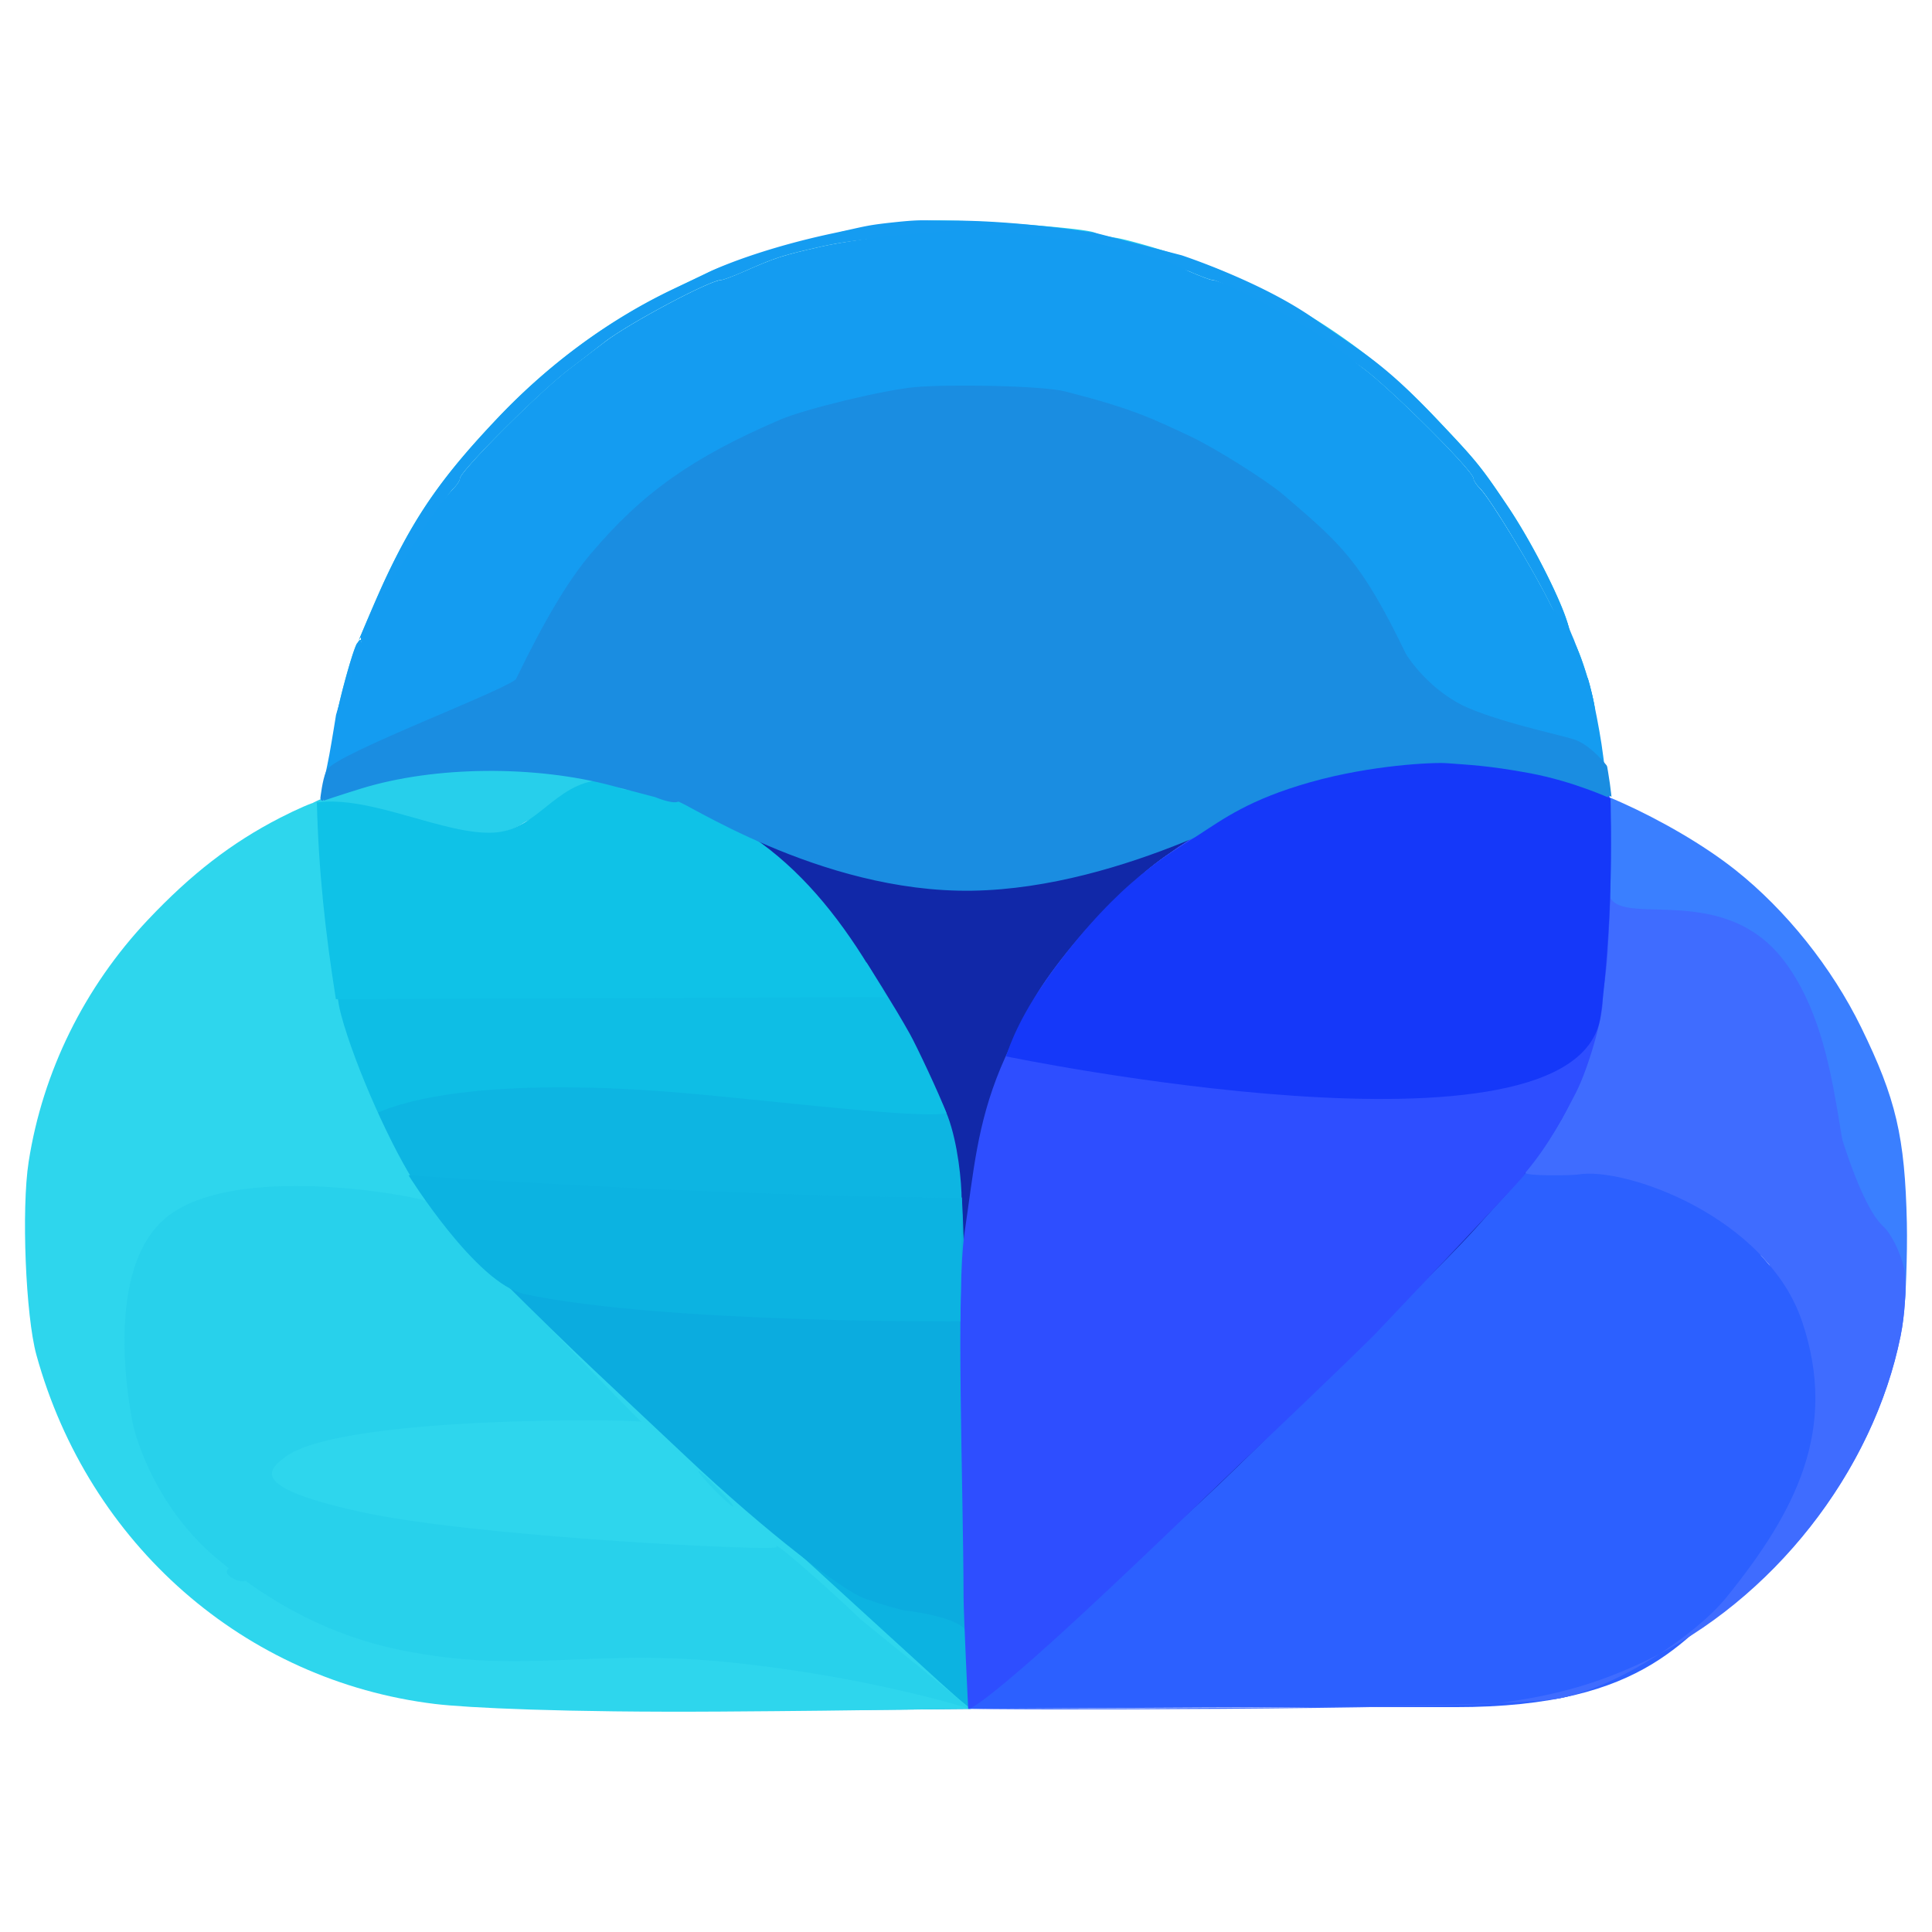 <svg stroke-miterlimit="10" viewBox="0 0 630 630" width="100%" height="100%" xmlns="http://www.w3.org/2000/svg" clip-rule="evenodd" stroke-linecap="round" stroke-linejoin="round"><g><path d="M308.416 230.435c-1.33.602-107.449 48.709-96.37 66.571 7.522 12.126-167.096 50.49-149.615 93.116 28.484 69.456 254.3 164.798 254.3 164.798l249.393-203.067-257.708-121.418z" fill="#1128a8"/><path d="M494.909 234.309l-42.71 15.287c-25.391 2.717-50.328 14.107-72.096 29.541-9.881 7.004-15.034 12.943-12.395 14.202.684.326 25.409.466 54.95.362 43.603-.15 58.762 4.042 62.852 5.113 4.09 1.069 19.118 1.716 21.329 1.549 2.212-.168 5.875.674 8.16 1.859 2.845 1.476 4.819 1.609 6.198.465.084-.07.127.008.206-.051l-6.92 36.306s2.831 6.417-1.24 17.559c-4.097 11.216-15.717 25.541-15.855 25.823-.624 1.279 15.494.974 17.198.671 14.897-2.649 61.531 13.41 73.129 48.133 11.598 34.723-1.795 61.34-24.686 89.656-4.457 5.513-12.301 12.012-21.174 17.869 38.939-20.834 69.268-60.479 77.88-102.929 1.448-7.134 1.893-15.704 1.395-20.864-.27-2.797-3.332-11.59-7.127-15.08-7.179-6.603-21.691-82.477-21.691-82.477s-36.396-34.33-55.105-29.851c-13.076 3.13-12.383 1.638-12.395.723v-.207c.033-10.453.5-16.81 0-24.324-.282-4.236-.15-3.264-.413-5.785-.41-3.92-1.18-9.295-3.615-10.948-3.254-2.208-25.875-12.602-25.875-12.602zm46.946 304.344c-1.762.942-3.42 2.08-5.216 2.944-15.264 7.334-29.454 11.248-46.274 13.53-2.688.365-13 .556-21.33.827 19.689-.501 34.963-1.226 39.974-2.273 10.582-2.209 22.461-8.174 32.846-15.028z" fill="#3f6cff"/><path d="M455.711 250.423c-4.09 0-5.764.328-3.718.723 2.046.393 5.39.393 7.436 0 2.046-.395.372-.723-3.718-.723zm25.926-.207c-6.926.278-6.921.302-.31 1.033 5.361.593 5.986.967 3.305 2.066-2.94 1.204-2.969 1.393-.31 1.497 1.939.075 2.561.831 1.756 2.169-.939 1.564-.6 1.564 1.395-.051 1.71-1.385 2.825-1.542 3.202-.413.319.957 2.338 2.064 4.493 2.479 2.155.416 28.384 13.248 28.921 11.93.438-1.071.239 9.812.31 18.902.115 14.897 36.461-4.338 57.532 23.705 21.071 28.042 15.695 73.083 27.32 84.129 11.626 11.047 11.74 17.321 11.93 18.851.085.68-.162 8.907-.103 8.728.235-.719.957-15.998.723-26.546-.623-28.014-3.553-40.461-14.874-63.626-9.565-19.574-24.55-38.33-41.109-51.439-20.63-16.329-56.198-32.269-65.899-29.541-3.031.853-3.256.701-1.239-.826 1.974-1.496 1.393-1.77-2.944-1.239-2.995.368-5.833.087-6.301-.672-.468-.757-3.989-1.288-7.798-1.136z" fill="#3a7fff"/><path d="M367.863 290.034c-.34-.679-2.512 1.467-9.967 9.09-10.685 10.922-23.15 28.256-21.846 30.367.487.788-2.37 2.19-1.808 3.099.562.909-2.795 2.038-1.291 2.995 1.096.696 92.496 3.512 92.496 3.512s88.579-2.156 90.017.052c1.294 1.988 1.481 1.787.878-1.085-.42-2.001 4.08-3.667 4.08-3.667s4.235-25.314 4.235-31.245c0-2.752-1.701-1.941-3.357-.568-1.557 1.294-3.293 1.2-6.301-.362-2.285-1.185-5.948-2.027-8.16-1.859-2.211.167-7.374-.583-11.465-1.652-4.09-1.071-8.313-1.658-9.399-1.292-1.086.367-3.689-.266-5.784-1.446-2.892-1.627-16.946-2.215-58.359-2.324-40.957-.109-54.435-.601-54.124-2.065.159-.75.268-1.323.155-1.55zm166.71 90.844c-.293.069-.861.381-1.601.981-2.306 1.869-7.088 1.938-13.634.206-.909-.239-3.041.188-4.752.93-1.847.802-4.359.601-6.146-.516-1.656-1.033-3.399-1.285-3.873-.517-.474.767-2.546 1.211-4.648.981-2.932-.322-4.64 1.075-7.334 5.991-2.928 5.35-3.065 6.215-.774 5.113 1.509-.725 4.968-1.225 7.695-1.084 2.727.14 5.888-.466 7.024-1.343 1.361-1.051 2.908-.904 4.493.413 1.323 1.097 3.183 1.516 4.131.93.949-.587 1.704-.459 1.705.309 0 .767 1.487 1.395 3.305 1.395s3.305-.949 3.305-2.118c0-2.482 2.662-2.808 4.08-.516.537.869 2.075 1.132 3.409.62 1.333-.511 2.427-.235 2.427.619 0 2.395 6.682 1.368 8.366-1.291 1.202-1.9 1.528-1.764 1.55.723.021 2.592.412 2.74 2.53.982 2.084-1.731 2.92-1.591 4.648.774 1.156 1.58 14.894 10.514 16.992 9.709 1.084-.416 2.449.802 3.047 2.686.598 1.882 1.836 3.409 2.737 3.409.902 0 1.195-.929.62-2.066-.576-1.136.096-.639 1.497 1.084 1.402 1.726 2.132 3.77 1.653 4.545-.479.775-.185 1.394.671 1.394.858 0 1.997 1.513 2.479 3.357.483 1.843 1.833 3.145 3.047 2.892 1.215-.254 1.976.589 1.705 1.86-.273 1.271.693 5.218 2.117 8.779 1.425 3.562 2.109 7.275 1.498 8.264-.622 1.006-.392 1.316.568.723 2.322-1.435 3.668 6.149 1.704 9.657-1.008 1.805-.996 3.394.103 4.493 1.053 1.053 1.191 3.159.31 5.475-.785 2.064-.99 4.174-.465 4.699.528.526.004 2.087-1.136 3.461-1.14 1.373-1.631 3.639-1.084 5.061.545 1.423.318 2.168-.517 1.652-.836-.517-2.052-.095-2.685.93-.633 1.026-.117 2.512 1.136 3.305 1.649 1.046 1.702 1.48.206 1.498-1.135.013-2.065 1.359-2.065 2.995 0 4.029-3.124 6.824-6.404 5.785-2.319-.736-2.342-.578-.207.929 6.672 4.705-40.825 41.902-55.518 43.485-2.654.284-5.823 1.496-7.075 2.686-1.253 1.188-3.255 1.797-4.442 1.342-1.188-.456-2.413-.042-2.737.93-.327.982-4.836 1.756-10.123 1.756-6.104 0-10.396.844-11.93 2.376-1.313 1.315-2.375 1.594-2.375.619 0-2.94-4.661-1.97-5.475 1.137-.637 2.442-.797 2.38-.981-.414-.18-2.745-.454-2.885-1.756-.826-1.495 2.36-14.92 3.706-14.925 1.498 0-.531-1.104-.93-2.427-.93-1.324 0-2.017.584-1.55 1.343.468.757-.337 1.394-1.807 1.394-1.6 0-2.204-.769-1.498-1.91.73-1.179.454-1.451-.723-.723-3.257 2.012-8.521 2.52-8.521.826 0-1.012-1.081-1.049-2.893-.103-1.589.831-27.766 1.581-58.152 1.652-53.344.126-55.356.251-58.617 3.512-3.376 3.376-3.362 3.351 53.608 3.202 31.334-.081 65.888-.804 76.796-1.601 10.907-.797 21.997-1.441 24.634-1.446 2.638-.005 7.1-.75 9.916-1.653 4.31-1.381 11.457-2.312 25.771-3.305 1.996-.137 2.035-.424.258-1.549-1.676-1.063-1.381-1.639 1.24-2.324 2.333-.61 3.1-.261 2.324 1.033-.63 1.051.233.795 1.911-.569 1.677-1.363 3.114-2.253 3.201-1.962.394 1.311 9.245-3.089 9.245-4.596 0-.932.794-1.705 1.756-1.705s1.25.768.671 1.705c-1.527 2.47 17.739-8.292 25.151-14.048 10.186-7.909 26.949-25.901 27.992-30.057.53-2.112 1.614-3.446 2.427-2.944.812.502 1.485-1.537 1.498-4.545.02-4.346.441-4.965 1.859-2.995 1.471 2.046 1.558 1.94.723-.62-.555-1.705-.148-4.135.878-5.371 1.026-1.236 1.425-3.382.878-4.803-.545-1.423-.337-2.198.465-1.704.803.496 1.511-.75 1.549-2.789.04-2.038.389-6.506.826-9.916.437-3.408.11-6.197-.723-6.197-.832 0-1.51-1.302-1.497-2.892.021-2.473.284-2.532 1.652-.413 1.283 1.984 1.631 2.046 1.653.206.013-1.262-1.302-3.285-2.892-4.493-1.767-1.34-2.087-2.241-.826-2.272 1.137-.03 2.065-.846 2.065-1.808 0-.962-.836-1.251-1.859-.62-1.292.8-1.628-.695-1.136-4.906.473-4.049.053-5.795-1.188-5.319-1.021.391-2.786-.813-3.925-2.634-1.69-2.711-1.633-3.081.155-2.066 1.76 1 1.766.809.103-.981-1.135-1.225-2.065-3.247-2.065-4.493 0-2.696-4.004-6.972-6.508-6.972-.973 0-1.756-1.86-1.756-4.132 0-3.029-.88-4.132-3.305-4.132-1.836 0-3.305-1.102-3.305-2.479 0-1.363-.783-2.478-1.756-2.479-.975 0-2.943-1.135-4.338-2.53-1.455-1.454-9.524-7.65-10.433-8.212-.908-.562-1.652-.238-1.652.723 0 .962-1.302 1.769-2.892 1.756-2.296-.02-2.435-.347-.62-1.497 2.664-1.688-3.397-3.4-13.376-3.771-3.935-.147-5.752-.857-5.061-2.014.296-.495.293-.689 0-.619z" fill="#3a63ff"/><path d="M313.529 390.328c-.455 0-.032 10.33-.155 22.827-.124 12.499-.563 20.865-.982 18.592-1.112-6.047-3.9-9.047-5.835-6.3-1.194 1.692-1.663 1.734-2.324.103-1.304-3.213-4.336-2.429-3.202.826.923 2.653.782 2.63-1.343-.103-1.707-2.196-2.513-2.415-3.047-.826-.595 1.766-1.174 1.76-3.306 0-1.933-1.594-2.892-1.625-3.77-.207-.861 1.395-1.577 1.276-2.634-.361-1.216-1.888-1.669-1.844-2.892.051-1.226 1.902-1.618 1.902-2.375 0-.637-1.6-.889-1.674-.982-.206-.071 1.137-1.32 2.066-2.737 2.065-1.416 0-2.172-.637-1.704-1.394.468-.759-1.341-1.343-4.028-1.343-2.687 0-4.893.771-4.907 1.756-.014.983-.758.692-1.652-.671-1.379-2.099-1.893-2.109-3.151-.155-.97 1.505-2.546 1.83-4.544.981-4.362-1.854-15.52-2.335-14.461-.62 1.321 2.137-3.31 1.752-5.526-.464-1.448-1.448-2.561-1.397-4.493.206-1.729 1.436-2.531 1.518-2.531.258 0-2.133-3.613-1.78-5.267.517-.651.904-2.323.562-4.029-.827-2.627-2.14-2.793-2.069-1.704.827 1.195 3.181 1.199 3.181-2.427 0-2.013-1.767-3.144-2.272-2.479-1.136 1.49 2.548-1.631 2.8-3.202.258-.79-1.278-1.587-1.154-2.686.413-1.223 1.744-1.776 1.761-2.427.155-1.264-3.115-4.403-2.457-3.202.671.823 2.145.595 2.306-1.188.827-1.241-1.03-2.728-1.402-3.305-.827-.575.577-2.103.153-3.409-.929-1.785-1.483-2.676-1.488-3.563-.052-.861 1.395-1.578 1.276-2.634-.361-1.216-1.888-1.669-1.844-2.892.051-1.226 1.902-1.619 1.902-2.376 0-.636-1.6-.889-1.674-.981-.206-.071 1.137-1.321 2.066-2.737 2.065-1.547 0-2.112-.75-1.395-1.91.82-1.328.277-1.607-1.756-.827-1.627.625-3.966.313-5.216-.723-1.248-1.036-2.272-1.482-2.272-.981 0 .982 53.436 50.875 88.777 82.89 21.82 19.766 21.843 19.769 36.978 20.09 14.208.299 15.185.086 16.165-3.254.61-2.08 1.416 1.933 1.963 9.658.514 7.271 1.072-21.547 1.239-64.04.165-42.492-.94-77.364-1.394-77.364z" fill="#0bacdf"/><path d="M120.635 350.923c-.225-.051-.406.147-.413.568-.028 1.703.584 12.841 6.094 22.621 4.502 7.991 14.03 15.042 14.667 15.286 1.502.577 2.092 1.886 1.394 3.099-.657 1.142-.615 1.528.104.878.72-.649 2.637-.469 4.286.413 2.268 1.213 3.422.902 4.7-1.291 1.568-2.694 1.708-2.68 1.756.31.038 2.507.472 2.782 2.014 1.24 2.661-2.661 95.964 1.541 97.506 0 2.66-2.661 46.564-.84 49.32-1.188 2.876-.366 4.582.033 4.029.929-.531.86.196 1.107 1.601.568 1.406-.54 2.071-1.799 1.446-2.84-.623-1.041.114-.885 1.652.361 2.418 1.962 2.789 1.885 2.789-.516 0-5.976-1.211-18.412-4.493-27.269-3.619-9.768-7.496-10.609-11.827-11.052-6.838-.699-47.906-.799-51.025 1.55-1.135.854-2.065.896-2.065.103 0-1.818-115.705-1.559-117.751-1.394-2.046.163-4.29-.55-4.958-1.55-.334-.499-.602-.775-.826-.826zm191.602 190.208c-.168 1.621-2.033 3-4.441 3.305-4.128.523-4.136.517-.155 5.475 4.902 6.105 6.359 4.952 5.526-4.39-.352-3.958-.771-5.92-.93-4.39z" fill="#0db5e2"/><path d="M282.593 313.894s-76.816 9.708-95.233 9.812c-18.37.104-33.477 1.356-48.753 1.085-8.819-.157-17.701-.078-27.32-2.892l-28.714 5.887c8.505 18.488 15.564 24.535 31.245 40.696 21.442-18.869 92.767-13.204 98.59-12.859 25.426 1.506 88.455 9.732 96.214 7.333-2.422-6.421-9.746-21.882-11.878-25.719-5.044-9.079-14.151-23.343-14.151-23.343z" fill="#0ebee5"/><path d="M310.637 71.937c-5.033-.13-8.479-.066-8.883.31-.288.27-6.453.988-13.686 1.601-7.236.615-13.789 1.537-14.564 2.014-.774.48-3.817 1.223-6.714 1.653-6.164.912-29.852 8.388-35.842 11.31-2.272 1.11-7.478 3.576-11.568 5.526-20.754 9.898-40.296 24.269-57.016 41.884-17.867 18.824-26.677 31.376-36.306 51.697-3.178 6.707-8.305 19.021-9.193 21.123.417-.817.823-1.51.826-.93.004.668.052 1.136.052 1.136s4.447-6.601 6.972-11.827c5.245-10.859 19.695-34.724 23.033-38.062 1.232-1.231 2.221-2.757 2.221-3.408 0-2.311 25.934-28.192 35.635-35.584 5.419-4.13 10.557-8.125 11.465-8.831 7.774-6.047 34.535-20.297 38.114-20.297.582 0 3.809-1.177 7.127-2.633 10.709-4.699 12.414-5.262 24.635-8.057 32.334-7.396 88.53-5.35 111.914 4.08 1.818.732 6.03 2.52 9.348 3.977 3.319 1.456 6.545 2.634 7.127 2.633 3.58 0 30.288 14.25 38.062 20.297.909.706 6.099 4.701 11.517 8.831 9.701 7.392 35.583 33.273 35.584 35.584 0 .651 1.041 2.177 2.272 3.408 3.338 3.338 17.737 27.203 22.982 38.062 2.525 5.226 4.978 9.503 5.423 9.503 3.269 0-8.967-26.16-19.625-41.987-8.835-13.122-10.089-14.643-23.447-28.715-16.72-17.615-36.262-31.986-57.016-41.884-4.09-1.95-9.296-4.417-11.569-5.526-5.989-2.922-29.677-10.398-35.841-11.31-2.897-.43-5.871-1.153-6.611-1.601-2.233-1.356-31.331-3.586-46.428-3.977zM117.743 209.261c.006-.94-.392-.782-1.136.31a4.971 4.971 0 0 0-.052.103c-.058.089-.092.053-.155.155-1.577 2.552-7.422 24.393-6.662 25.151.406.407 1.852 1.574 2.427-1.033.575-2.606 1.472-9.123 3.15-14.564 1.608-5.208 2.418-8.715 2.428-10.122zm394.412-.258c-.077.272.088.934.516 2.066.686 1.818 2.584 7.767 4.235 13.221 1.65 5.453 3.081 8.918 3.151 7.695.205-3.613-5.06-20.774-6.921-22.569-.587-.566-.905-.685-.981-.413zm-356.04 41.212c-7.57.106-14.903.589-20.193 1.447-4.545.737-13.52 2.953-19.987 4.957-11.76 3.646-13.841 5.217-13.841 5.217s5.583 9.461 8.677 6.662c1.76-1.592 11.496 9.079 14.667 5.784 2.515-2.613 12.139-1.233 14.667-.775 2.403.437 22.405.451 30.264-4.906 8.75-5.965 31.148-1.887 35.635-1.239 7.575 1.092 15.69-5.569 15.7-5.836.05-1.431-29.326-8.33-38.785-9.864-6.854-1.113-17.042-1.583-26.804-1.447z" fill="#27cfeb"/><path d="M301.185 71.834c-2.237 0-4.476.106-9.347.62-9.742 1.027-9.515 1.352-20.193 3.615-19.922 4.222-34.707 9.835-40.697 12.756-2.272 1.11-7.478 3.576-11.568 5.526-20.754 9.898-40.297 24.269-57.016 41.884-17.867 18.824-26.677 31.376-36.306 51.697-3.178 6.707-8.305 19.021-9.193 21.123.417-.817.823-1.51.826-.93.004.668.051 1.137.052 1.136 0 0 4.447-6.601 6.972-11.827 5.245-10.859 19.695-34.724 23.033-38.062 1.232-1.231 2.221-2.757 2.221-3.408 0-2.311 25.934-28.192 35.635-35.584 5.419-4.13 10.557-8.125 11.465-8.831 7.774-6.047 34.535-20.297 38.114-20.297.582 0 3.809-1.177 7.127-2.633 10.709-4.699 12.414-5.262 24.635-8.057 32.334-7.396 87.704-2.612 111.088 6.817 1.818.732 6.855-.216 10.174 1.24 3.319 1.456 6.545 2.634 7.127 2.633 3.58 0 44.161 24.998 49.579 29.128 9.701 7.392 35.583 33.273 35.584 35.584 0 .651 1.041 2.177 2.272 3.408 3.338 3.338 17.737 27.203 22.982 38.062 2.525 5.226 4.978 9.503 5.423 9.503 3.269 0-8.967-26.16-19.625-41.987-8.835-13.122-10.09-14.643-23.447-28.715-16.72-17.615-23.137-20.942-40.283-32.794-17.146-11.853-42.504-20.194-42.504-20.194l-28.25-7.333s-25.079-4.01-46.428-3.977c-4.953.008-7.214-.102-9.452-.103zM117.743 209.261c.006-.94-.392-.782-1.136.31a4.971 4.971 0 0 0-.052.103c-.058.089-.091.053-.155.155-1.577 2.552-7.422 24.392-6.662 25.151.406.407 1.852 1.574 2.427-1.033.575-2.606 1.472-9.123 3.15-14.564 1.608-5.208 2.418-8.715 2.428-10.122zm394.412-.258c-.077.272.089.934.516 2.066.686 1.818 2.585 7.767 4.235 13.221 1.65 5.453 3.081 8.918 3.151 7.695.205-3.613-5.059-20.775-6.921-22.569-.587-.566-.904-.685-.981-.413z" fill="#159cf1"/><path d="M314.252 503.844l.516 22.052-58.1-19.573c0 .255 13.279 9.344 17.972 19.883 6.408 14.392 4.751 31.4 4.751 31.4l36.926-.31-2.065-53.452z" fill="#0cb3e1"/><path d="M103.024 261.577c-.983.02-6.27 2.309-11.723 5.113-15.767 8.108-28.957 18.303-43.072 33.26-20.711 21.943-34.311 49.511-38.889 78.913-2.391 15.358-.98 50.215 2.53 62.955 17.01 61.723 67.898 106.283 129.991 113.825 10.222 1.242 42.096 2.805 93.012 2.479 49.425-.317 81.238-.981 81.238-.981l-9.606-8.573S137.822 394.821 139.124 394.821c1.659 0 .865-2.145-2.634-7.23-8.419-12.235-20.832-40.113-25.254-56.655-4.815-18.005 6.079-18.614 7.178-31.864.488-5.869-14.23-37.518-15.39-37.495z" fill="#2ed6ed"/><path d="M246.7 511.745c-3.145 0-3.652.453-2.272 2.118.98 1.181 2.828 2.169 4.08 2.169 1.252 0 2.272-.988 2.272-2.169 0-1.182-1.847-2.118-4.08-2.118zm-43.175-1.497c-.577-.068-1.065.118-1.343.568-1.152 1.862-9.244 3.579-9.244 1.962 0-.631-1.116-1.136-2.479-1.136-1.364 0-2.479.847-2.479 1.911 0 2.064 11.17 2.26 14.409.258 1.003-.62 2.112-.219 2.479.878.461 1.387 1.034 1.458 1.807.207.612-.989.033-2.663-1.239-3.719-.678-.563-1.334-.861-1.911-.929zm-51.283-6.972c-.338.017-.27.396.155 1.084.78 1.261-.159 1.622-2.841 1.136-2.616-.474-3.976.077-3.977 1.55 0 1.236.759 1.771 1.705 1.187 2.917-1.803 9.296-1.987 9.296-.258 0 .901.744 1.182 1.652.62.909-.562 1.653-1.832 1.653-2.841 0-1.006-.459-1.348-1.033-.774-.575.573-2.53.245-4.338-.723-1.206-.646-1.935-1-2.272-.981zm26.648 8.366c-4.085-.147-7.436.396-7.437 1.239 0 .845 2.046 1.434 4.545 1.292 2.499-.144 5.568.006 6.817.361 1.25.355 2.556-.072 2.892-.981.343-.924-2.66-1.761-6.817-1.911zm48.908-31.968c-.454 0 1.719 2.603 4.803 5.784 3.084 3.181 6.001 5.785 6.456 5.784.454 0-1.719-2.603-4.803-5.784-3.084-3.181-6.001-5.785-6.456-5.784z" fill="#28d1eb"/><path d="M91.765 386.816c-13.889.426-27.668 2.855-36.46 9.348-23.448 17.314-11.828 68.791-11.828 68.791s5.434 24.996 27.269 43.278c21.834 18.283 42.486 26.286 60.063 29.851 29.246 5.932 48.248 2.812 74.369 2.531 9.753-.105 20.518.187 33.156 1.497a469.5 469.5 0 0 1 24.531 3.202 461.258 461.258 0 0 1 21.278 3.874c20.375 4.196 32.639 8.211 32.639 8.211l-36.254-29.437c-7.68-7.516-29.312-26.802-27.269-23.499.944 1.526-97.828-3.189-135.413-11.413-37.585-8.225-29.911-13.919-25.048-17.766 17.636-13.949 116.46-12.463 116.46-11.62s-68.101-70.437-69.824-71.838c-1.079-.876-24.52-5.72-47.669-5.01z" fill="#28d1eb"/><path d="M76.375 511.126c-1.298-.064-2.427.411-2.427 1.446 0 1.675 5.045 3.942 6.197 2.788.417-.414.239-1.561-.361-2.53-.66-1.067-2.11-1.641-3.409-1.704z" fill="#28d1eb"/><path d="M499.196 380.413l-8.521 9.606c-9.857 10.652-8.181 9.643-23.654 25.254s-19.544 19.887-39.302 39.25c-29.515 28.928-30.813 30.674-56.189 53.246-25.377 22.572-38.183 37.57-55.57 49.476 55.082-.312 96.028-.661 158.343-.568 64.179.095 75.546-23.919 95.13-40.18 11.212-9.309 29.06-26.089 32.433-43.072 3.314-16.684-7.698-33.556-14.564-46.119-2.826-5.171-7.175-11.2-11.672-16.371-7.067-8.127-14.202-14.409-14.202-14.409s-13.278-9.681-27.113-13.531c-13.836-3.85-24.407-2.066-35.119-2.582z" fill="#2c60ff"/><path d="M452.181 249.607c-25.391 2.717-50.288 14.104-72.057 29.538-9.881 7.004-15.06 12.915-12.421 14.175.684.325 25.414.509 54.955.405 43.603-.151 58.761 4.017 62.852 5.088 4.09 1.069 19.109 1.704 21.32 1.537 2.212-.169 5.89.666 8.176 1.851 2.844 1.476 4.794 1.629 6.173.486 1.439-1.197 2.234-.823 2.786 1.307.426 1.639.801-5.573.834-16.026.034-10.453.503-16.835.003-24.349-.282-4.236-.131-3.251-.394-5.771-.41-3.921-1.192-9.283-3.627-10.936-3.254-2.208-25.889-12.604-25.889-12.604m19.572 104.636s2.839 6.423-1.231 17.565c-4.097 11.215-15.69 25.518-15.828 25.8-.624 1.279 15.466.987 17.17.684 14.896-2.648 61.544 13.426 73.142 48.149 11.598 34.723-1.802 61.346-24.694 89.662-9.673 11.965-34.382 28.791-54.007 32.889-19.625 4.099-194.016 3.246-192.802 3.437 4.054.637 157.097.296 174.146-2.016 16.82-2.282 30.997-6.193 46.261-13.527 41.497-19.942 74.116-61.48 83.118-105.85 1.447-7.135 1.899-15.729 1.401-20.889-.27-2.797-3.348-11.562-7.143-15.052-7.179-6.603-14.372-31.853-14.372-31.853s-26.307-45.89-45.016-41.411c-16.944 4.056-33.671 7.894-35.888 7.79" fill="#3f6cff" fill-rule="evenodd"/><path d="M313.58 391.309s-134.816 26.35-151.732 24.377c28.828 28.702 35.411 34.312 62.025 59.443 26.614 25.131 51.186 43.569 57.687 45.964 6.949 2.56 13.015 3.977 13.015 3.977s19.99 2.128 20.813 7.746l-.155-101.327-.207-4.441-1.342-32.898-.104-2.841z" fill="#0bacdf"/><path d="M505.393 239.216c-3.402.557-6.748 1.342-10.277 1.652-5.959.524-11.802.35-17.508-.361l-25.409 9.089c-25.391 2.717-50.328 14.107-72.096 29.541-9.881 7.004-15.034 12.943-12.395 14.202.684.326 71.156-7.891 107.473 3.254 36.317 11.146 29.176 39.237 37.804 41.316 11.045 2.662 11.316-31.107 11.62-34.447.615-6.758 1.033-34.631.259-43.64-.287-3.334-2.589-7.572-2.583-11.104-.413-.765-.907-1.406-1.497-1.807-1.799-1.221-8.849-4.611-15.391-7.695zm9.555 110.571c-2.037 9.856-17.821 33.073-17.56 32.537.138-.282 11.758-14.607 15.855-25.823.918-2.513 1.377-4.701 1.705-6.714z" fill="#2e4eff"/><path d="M195.83 254.347c-14.916 1.149-20.696 16.292-34.654 17.146-16.042.982-40.242-12.243-57.842-9.812.524 21.915 2.739 42.485 6.197 64.143 89.775-.323 89.795-.349 179.57-.672-19.838-36.171-45.249-63.554-87.848-68.016 6.454.62-5.423-2.789-5.423-2.789z" fill="#0fc2e7"/><path d="M311.928 75.036c-.455.11-7.892.787-16.527 1.446-8.635.661-21.277 2.465-28.095 4.028-12.581 2.884-14.322 3.453-25.047 8.16-3.319 1.456-6.494 2.634-7.076 2.634-3.579 0-30.339 14.25-38.114 20.297-.909.705-6.097 4.649-11.516 8.779-9.701 7.392-35.584 33.325-35.584 35.635 0 .651-.989 2.178-2.221 3.409-5.822 5.822-23.653 34.234-29.385 48.236-1.029 2.511-3.512 9.963-3.512 10.846 0 1.505-.181 3.148-.93 2.685-.749-.463-4.338 11.878-4.338 11.878s-1.316 8.251-2.169 12.912c-.853 4.66-2.211 10.413-1.756 9.089.903-2.627 13.958-9.522 27.062-12.085 2.983-.583 6.473-4.545 8.47-5.836 1.998-1.29 3.857-2.249 4.131-2.117.276.132 1.632-.139 2.996-.62 1.363-.482 5.389-1.083 8.934-1.343 3.648-.266 7.01-1.54 7.747-2.943.717-1.364 2.54-5.082 4.08-8.264 14.551-30.068 24.429-43.767 43.33-59.959 6.442-5.52 23.493-15.968 32.588-19.987 12.039-5.321 13.155-5.706 22.31-8.211 22.275-6.092 26.669-6.715 47.927-6.714 21.291 0 25.925.63 47.926 6.714 24.453 6.761 48.221 20.589 65.228 37.907 13.276 13.515 20.644 24.716 33.001 50.25 1.54 3.182 3.363 6.9 4.08 8.264.737 1.403 4.1 2.677 7.747 2.943 3.545.26 7.571.926 8.934 1.498 1.364.57 2.85 1.129 3.305 1.24.455.11 2.314 1.015 4.132 2.014 1.818.998 6.467 2.356 10.329 2.995 3.862.64 4.902 2.981 9.348 4.235 4.445 1.254 6.805.935 8.211 1.601 1.419.673 6.611 8.78 6.611 8.78s-.708-4.009-1.291-8.78c-1.235-10.094-4.778-26.048-5.165-25.668-1.186 1.164-1.794-5.391-3.408-9.812-1.614-4.421-1.88-4.197-3.047-7.85-1.15-3.599-2.833-.53-5.371-5.784-5.266-10.901-19.741-34.769-23.086-38.114-1.231-1.231-2.22-2.758-2.22-3.409 0-2.31-25.883-28.242-35.584-35.635-5.419-4.13-10.607-8.074-11.517-8.779-7.774-6.047-34.534-20.297-38.114-20.297-.581 0-3.757-1.178-7.075-2.634-10.707-4.698-12.465-5.273-24.634-8.056-9.652-2.207-48.31-6.39-51.645-5.578z" fill="#149cf1"/><path d="M324.374 126.681c-9.855-.24-20.204-.124-25.771.361-9.952.866-35.604 7.031-43.795 10.536-28.605 12.243-44.949 23.86-61.664 43.692-7.243 8.595-14.85 21.334-24.169 40.592-1.541 3.182-59.575 24.779-61.819 29.851-1.23 2.78-1.859 8.573-1.86 8.573 0 0 6.358-2.123 12.189-3.925 24.282-7.499 57.2-7.674 82.528-.878 4.925 1.322 13.893 3.667 13.893 3.667s5.656 2.375 7.178 1.394c1.304-.837 46.152 29.849 95.905 29.077 49.753-.773 99.99-30.918 103.135-32.175 24.407-9.769 64.2-11.19 92.186-2.479 5.616 1.748 12.343 4.855 12.343 4.854 0 0-.19-1.843-.516-4.234-.327-2.392-.878-5.475-.878-5.475s-4.477-5.841-9.503-7.953c-3.025-1.271-22.119-5.046-34.912-10.381s-20.519-16.924-21.226-18.385c-14.552-30.068-20.762-35.246-39.663-51.439-5.375-4.604-22.439-15.319-30.109-18.902-12.432-5.807-18.485-8.908-40.49-14.564-3.765-.967-13.127-1.567-22.982-1.807z" fill="#1a8de1" stroke="#1a8de1" stroke-width="1.653"/><path d="M522.333 325.463c-.62-.622-50.523 11.207-100.449 11.207-42.161 0-85.628-8.883-85.628-8.883l-4.235 7.85s-3.689 7.677-5.732 12.601c-7.736 18.642-8.807 33.806-11.724 53.452-2.916 19.647-.432 82.65-.361 119.094.011 5.486 1.498 36.409 1.498 36.409s.778 1.308 17.817-13.427c22.528-19.483 60.327-56.437 70.702-66.261 33.294-31.523 44.001-42.297 44.001-42.297s28.594-30.139 40.8-43.227c12.206-13.088 7.73-8.824 8.005-9.141 8.206-9.484 13.644-20.372 16.733-26.287 4.803-9.198 10.099-29.565 8.573-31.09z" fill="#2e4eff"/><path d="M133.236 383.253s22.05 35.395 37.804 38.733c45.472 9.637 142.127 8.883 142.127 8.883s.66-37.988.465-40.231c-84.267-.707-180.396-7.385-180.396-7.385z" fill="#0cb3e1"/><path d="M471.876 248.873c-4.302-.341-24.732.563-44.621 6.198-19.89 5.634-28.271 11.933-36.823 17.456-8.741 5.644-12.829 7.85-21.639 15.545-8.115 7.087-18.607 18.417-28.353 32.484-9.746 14.067-12.344 23.912-12.344 23.912s185.637 38.516 193.772-12.705c1.044-6.574 2.606-23.681 3.15-38.992.611-17.187.155-32.381.155-32.381s-11.993-5.588-26.339-8.263c-13.576-2.532-20.053-2.706-26.958-3.254z" fill="#1538f9"/></g><clipPath id="a"><path d="M0 0H630V630H0z"/></clipPath></svg>